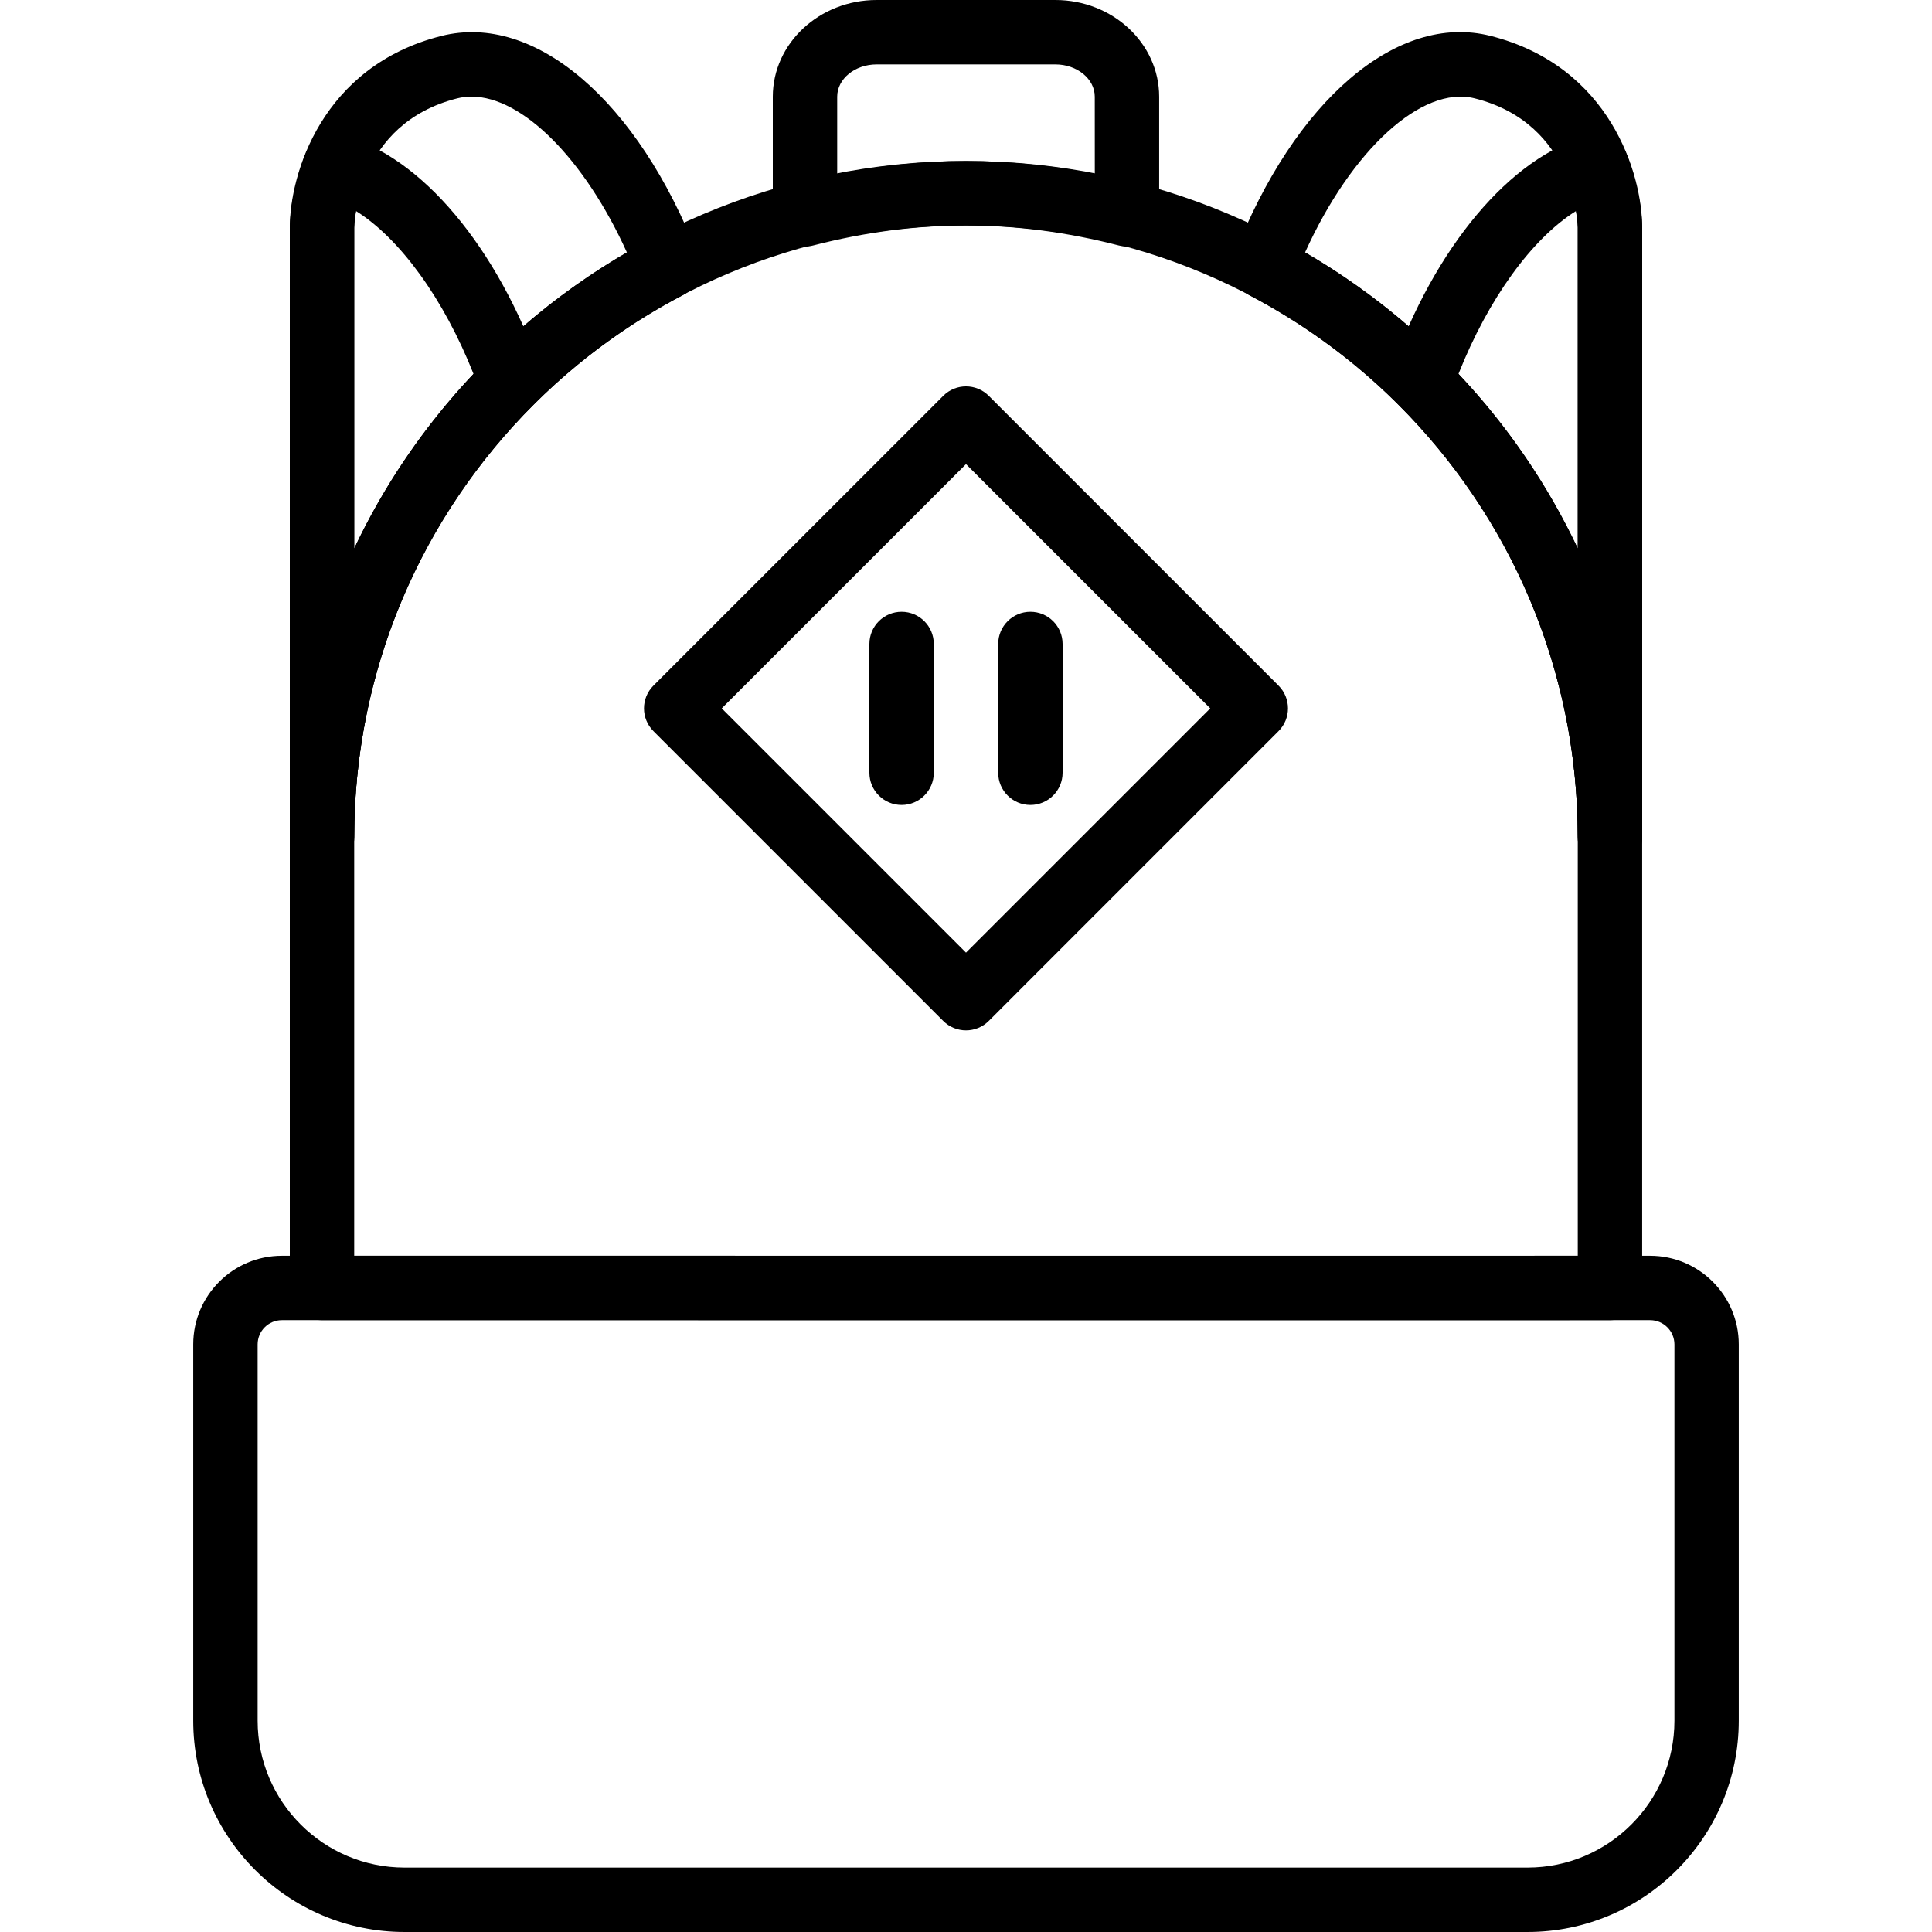 <svg width="60" height="60" viewBox="0 0 60 60" fill="none" xmlns="http://www.w3.org/2000/svg">
<g clip-path="url(#clip0_241_389)">
<path d="M32.776 0H27.224C25.446 0 24 1.347 24 3.003V6.656C24 6.965 24.143 7.257 24.387 7.447C24.565 7.584 24.781 7.656 25 7.656C25.083 7.656 25.167 7.646 25.249 7.624C28.458 6.797 31.538 6.796 34.75 7.624C35.05 7.703 35.369 7.636 35.613 7.446C35.857 7.256 35.999 6.964 35.999 6.655V3.003C35.999 1.347 34.554 0 32.776 0ZM34 5.402C31.302 4.867 28.697 4.868 26 5.402V3.003C26 2.45 26.549 2 27.224 2H32.776C33.451 2 33.999 2.45 33.999 3.003L34 5.402Z" fill="black"/>
<path d="M50.525 4.813C50.339 4.337 49.825 4.079 49.332 4.211C46.907 4.869 44.555 7.669 43.194 11.52C43.065 11.884 43.157 12.289 43.43 12.561C47.022 16.148 49 20.921 49 25.999C49 26.551 49.448 26.999 49.999 26.999C50.551 26.999 50.999 26.551 50.999 25.999V7.063C50.998 6.956 50.98 5.977 50.525 4.813ZM49 17.029C48.069 15.062 46.826 13.235 45.295 11.611C46.22 9.276 47.582 7.405 48.942 6.555C48.995 6.868 49 7.07 49 7.07V17.029Z" fill="black"/>
<path d="M46.286 1.114C43.394 0.382 40.195 3.12 38.329 7.92C38.144 8.395 38.346 8.932 38.797 9.168C45.089 12.465 48.999 18.915 48.999 25.999C48.999 26.551 49.447 26.999 49.999 26.999C50.551 26.999 50.999 26.551 50.999 25.999V7.069C50.999 5.42 50.014 2.054 46.286 1.114ZM48.999 17.045C47.209 13.249 44.288 10.021 40.529 7.841C41.968 4.661 44.156 2.642 45.797 3.054C48.927 3.842 48.998 6.943 48.999 7.069V17.045Z" fill="black"/>
<path d="M21.671 7.921C19.805 3.12 16.607 0.389 13.713 1.115C9.985 2.054 9 5.42 9 7.069V25.999C9 26.551 9.448 26.999 10 26.999C10.552 26.999 11 26.551 11 25.999C11 18.914 14.91 12.465 21.203 9.169C21.654 8.933 21.856 8.396 21.671 7.921ZM11 17.045V7.075C11.002 6.943 11.072 3.843 14.202 3.054C14.345 3.018 14.492 3 14.643 3C16.223 3 18.157 4.938 19.47 7.841C15.711 10.021 12.79 13.25 11 17.045Z" fill="black"/>
<path d="M16.806 11.52C15.444 7.669 13.092 4.868 10.668 4.211C10.175 4.08 9.66 4.337 9.475 4.812C9.021 5.976 9.002 6.955 9 7.069V25.999C9 26.551 9.448 26.999 10 26.999C10.552 26.999 11 26.551 11 25.999C11 20.921 12.978 16.148 16.57 12.56C16.843 12.289 16.934 11.883 16.806 11.52ZM11 17.029V7.076C11 7.072 11.004 6.869 11.057 6.554C12.417 7.404 13.78 9.276 14.705 11.611C13.174 13.235 11.931 15.061 11 17.029Z" fill="black"/>
<path fill-rule="evenodd" clip-rule="evenodd" d="M51.247 38.999H43H17.001H8.753C7.236 38.999 6.001 40.234 6.001 41.751V53.438C6.001 57.057 8.945 60 12.564 60H47.437C51.056 60 53.999 57.057 53.999 53.438V41.751C53.999 40.234 52.764 38.999 51.247 38.999ZM47.438 58C49.954 58 52.001 55.953 52.001 53.438L52.001 41.751C52 41.336 51.662 40.999 51.248 40.999H43H17.001H8.753C8.339 40.999 8.001 41.336 8.001 41.751V53.438C8.001 55.954 10.048 58 12.564 58H47.438Z" fill="black"/>
<path fill-rule="evenodd" clip-rule="evenodd" d="M30 5C18.421 5 9 14.419 9 25.999V39.999C9 40.551 9.448 40.999 10 40.999H17L43 41L49.999 40.999C50.551 40.999 50.999 40.551 50.999 39.999V25.999C50.999 14.419 41.578 5 30 5ZM11 38.999H17L43 39L48.999 38.999V25.999C48.999 15.522 40.477 7 30 7C19.523 7 11 15.522 11 25.999V38.999Z" fill="black"/>
<path d="M39.706 21.292L30.707 12.293C30.317 11.902 29.683 11.902 29.293 12.293L20.293 21.292C19.902 21.683 19.902 22.315 20.293 22.706L29.293 31.706C29.488 31.901 29.744 31.999 30 31.999C30.256 31.999 30.512 31.901 30.707 31.706L39.706 22.706C40.097 22.315 40.097 21.683 39.706 21.292ZM30 29.585L22.414 21.999L30 14.414L37.586 21.999L30 29.585Z" fill="black"/>
<path d="M28 18.999C27.448 18.999 27 19.447 27 19.999V23.999C27 24.551 27.448 24.999 28 24.999C28.552 24.999 29 24.551 29 23.999V19.999C29 19.447 28.552 18.999 28 18.999Z" fill="black"/>
<path d="M32 18.999C31.448 18.999 31 19.447 31 19.999V23.999C31 24.551 31.448 24.999 32 24.999C32.552 24.999 33 24.551 33 23.999V19.999C33 19.447 32.552 18.999 32 18.999Z" fill="black"/>
</g>
<defs>
<clipPath id="clip0_241_389">
<rect width="60" height="60" fill="white"/>
</clipPath>
</defs>
</svg>
